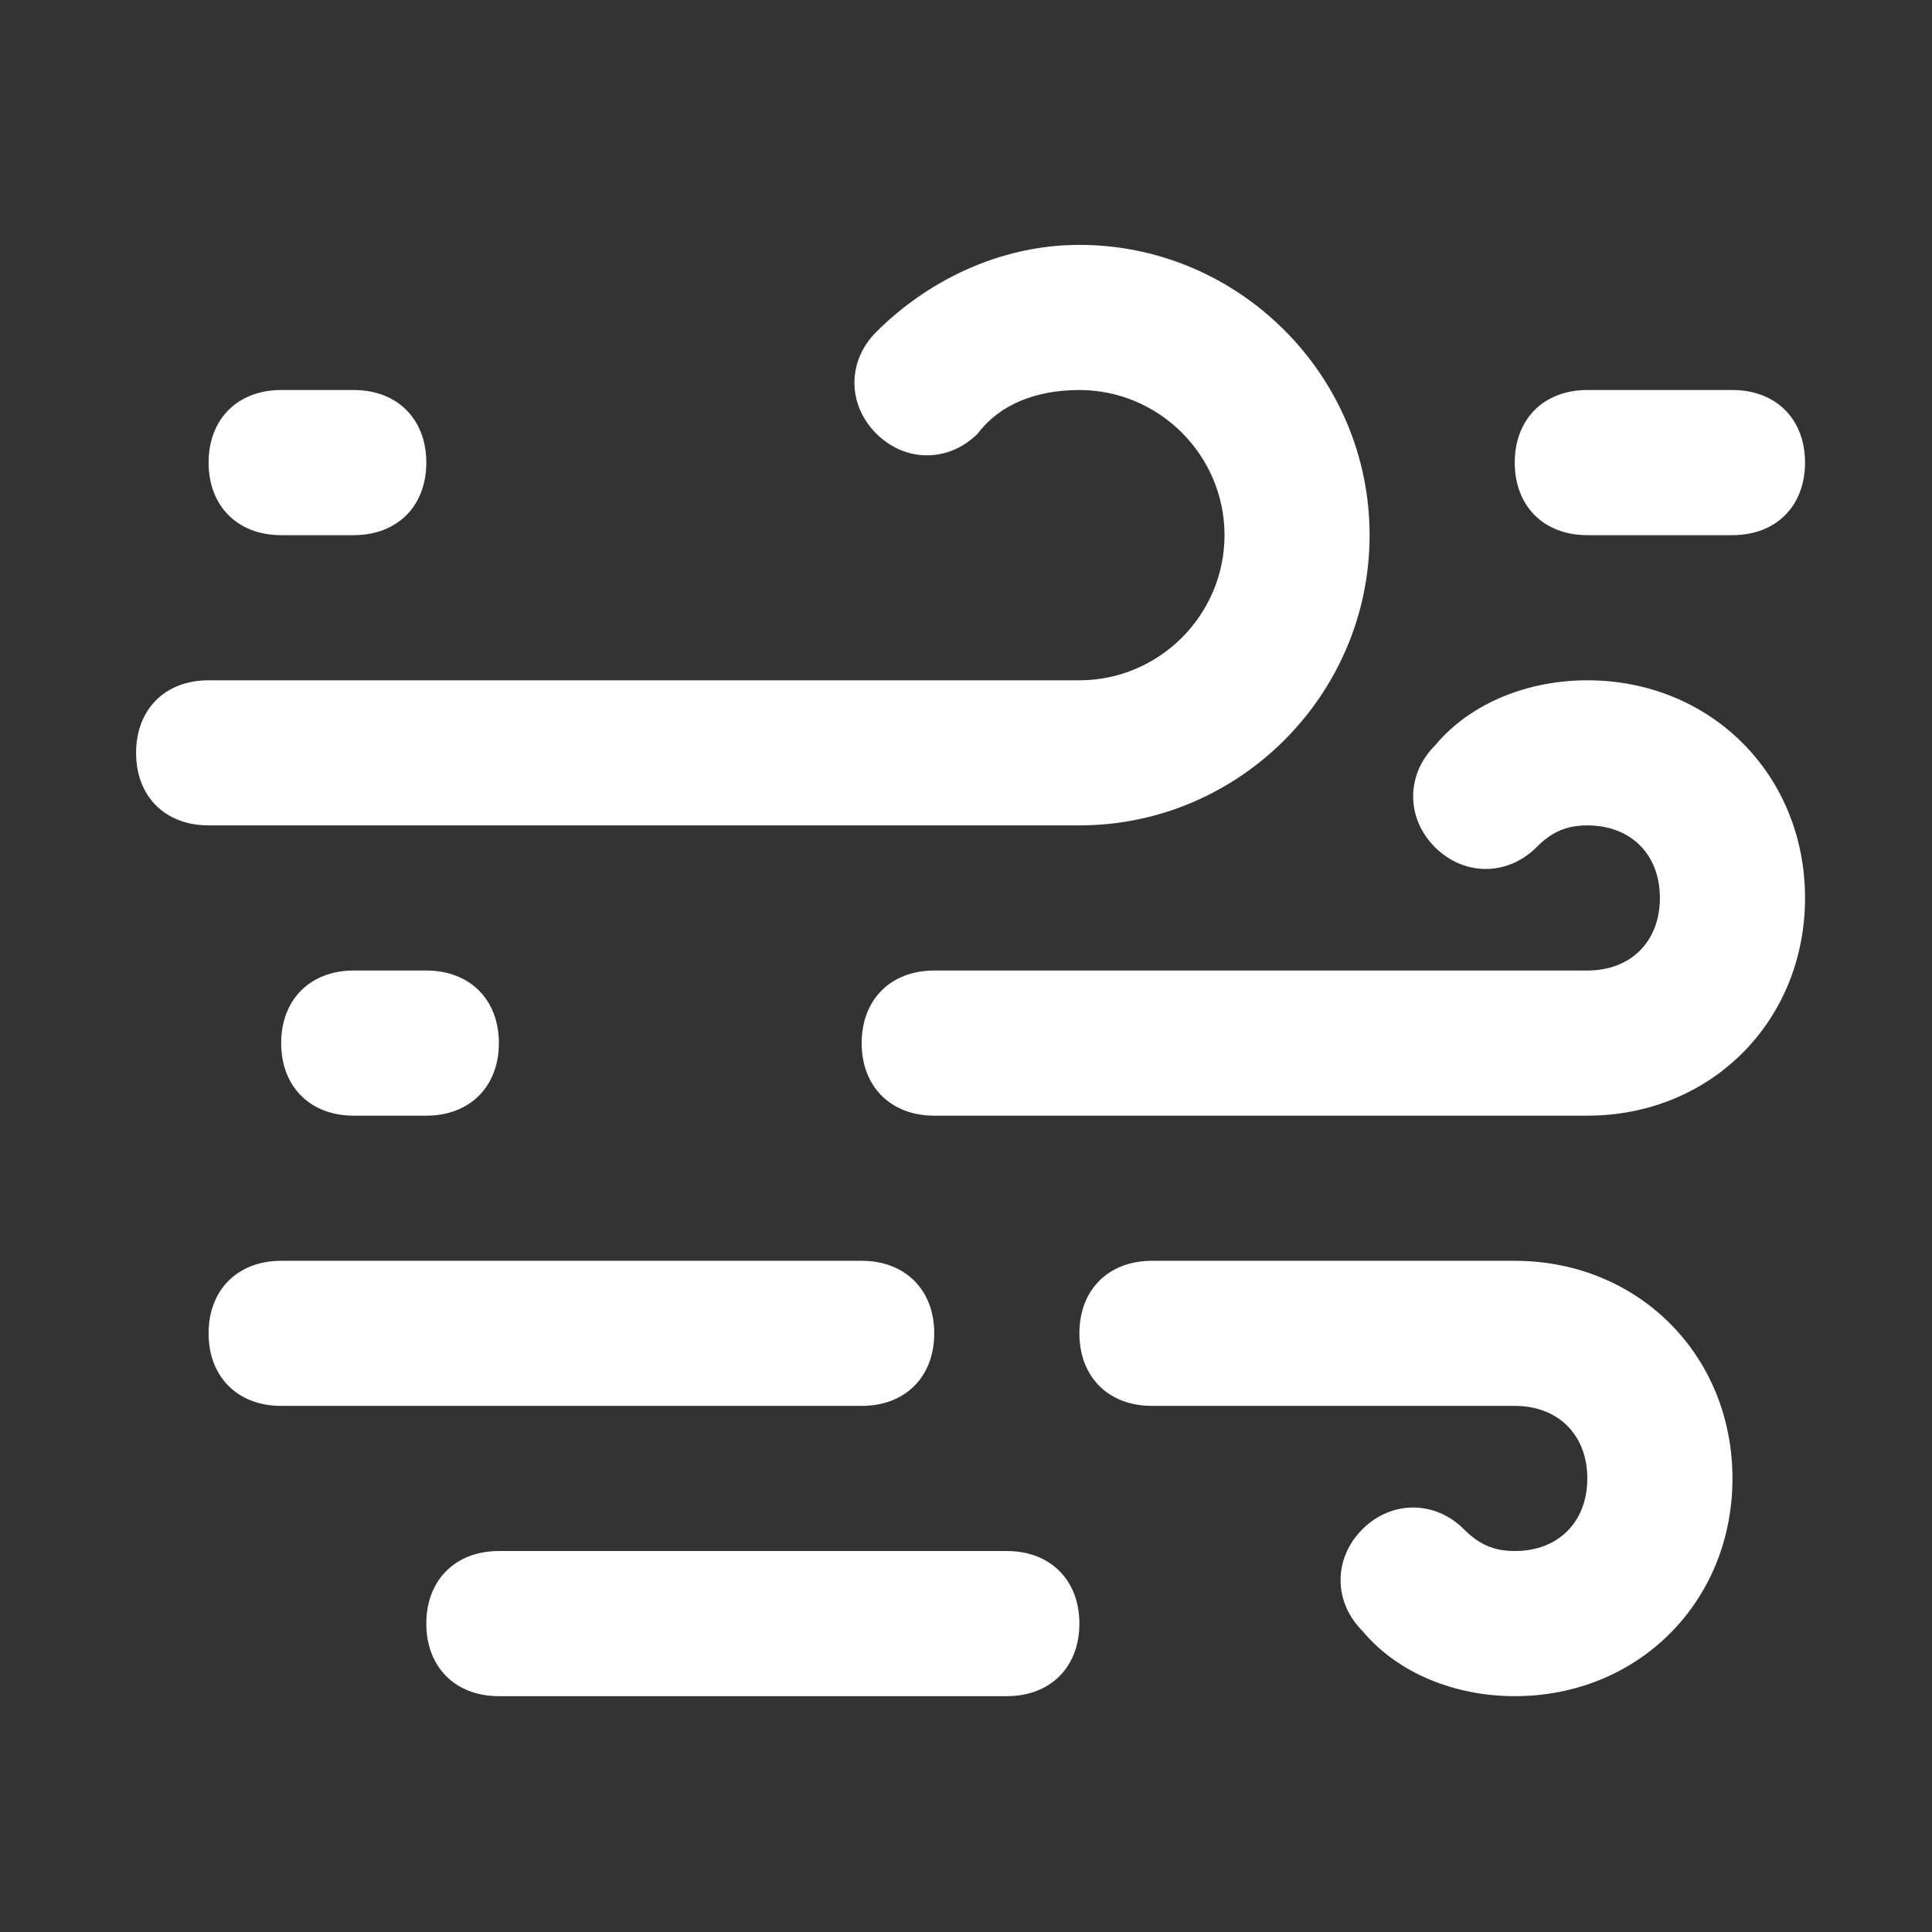 <svg width="32" height="32" viewBox="0 0 32 32" fill="none" xmlns="http://www.w3.org/2000/svg">
<rect x="0" y="0" width="32" height="32" fill="#333333" stroke="none"/>
<g opacity="1">
<path d="M3.455 7.662C3.455 6.941 3.936 6.46 4.657 6.46H5.859C6.58 6.46 7.061 6.941 7.061 7.662C7.061 8.383 6.58 8.864 5.859 8.864H4.657C3.936 8.864 3.455 8.383 3.455 7.662ZM4.657 17.277C4.657 16.556 5.138 16.075 5.859 16.075H7.061C7.782 16.075 8.263 16.556 8.263 17.277C8.263 17.998 7.782 18.479 7.061 18.479H5.859C5.138 18.479 4.657 17.998 4.657 17.277ZM4.657 20.883C3.936 20.883 3.455 21.363 3.455 22.084C3.455 22.806 3.936 23.286 4.657 23.286H14.272C14.993 23.286 15.474 22.806 15.474 22.084C15.474 21.363 14.993 20.883 14.272 20.883H4.657ZM25.089 7.662C25.089 6.941 25.57 6.46 26.291 6.46H28.695C29.416 6.46 29.897 6.941 29.897 7.662C29.897 8.383 29.416 8.864 28.695 8.864H26.291C25.57 8.864 25.089 8.383 25.089 7.662ZM8.263 25.69C7.542 25.69 7.061 26.171 7.061 26.892C7.061 27.613 7.542 28.094 8.263 28.094H16.676C17.397 28.094 17.878 27.613 17.878 26.892C17.878 26.171 17.397 25.69 16.676 25.69H8.263ZM3.455 13.671C2.734 13.671 2.254 13.191 2.254 12.47C2.254 11.748 2.734 11.268 3.455 11.268H17.878C19.2 11.268 20.282 10.186 20.282 8.864C20.282 7.542 19.2 6.46 17.878 6.46C17.157 6.46 16.556 6.7 16.195 7.181C15.714 7.662 14.993 7.662 14.513 7.181C14.032 6.7 14.032 5.979 14.513 5.499C15.354 4.657 16.556 4.056 17.878 4.056C20.522 4.056 22.685 6.22 22.685 8.864C22.685 11.508 20.522 13.671 17.878 13.671H3.455ZM26.291 16.075C27.012 16.075 27.493 15.594 27.493 14.873C27.493 14.152 27.012 13.671 26.291 13.671C25.93 13.671 25.69 13.791 25.45 14.032C24.969 14.513 24.248 14.513 23.767 14.032C23.286 13.551 23.286 12.83 23.767 12.349C24.368 11.628 25.33 11.268 26.291 11.268C28.334 11.268 29.897 12.83 29.897 14.873C29.897 16.916 28.334 18.479 26.291 18.479H15.474C14.753 18.479 14.272 17.998 14.272 17.277C14.272 16.556 14.753 16.075 15.474 16.075H26.291ZM25.089 23.286H19.08C18.359 23.286 17.878 22.806 17.878 22.084C17.878 21.363 18.359 20.883 19.08 20.883H25.089C27.132 20.883 28.695 22.445 28.695 24.488C28.695 26.532 27.132 28.094 25.089 28.094C24.128 28.094 23.166 27.733 22.565 27.012C22.084 26.532 22.084 25.81 22.565 25.33C23.046 24.849 23.767 24.849 24.248 25.33C24.488 25.57 24.729 25.69 25.089 25.69C25.81 25.69 26.291 25.209 26.291 24.488C26.291 23.767 25.81 23.286 25.089 23.286Z" fill="white"/>
</g>
</svg>
